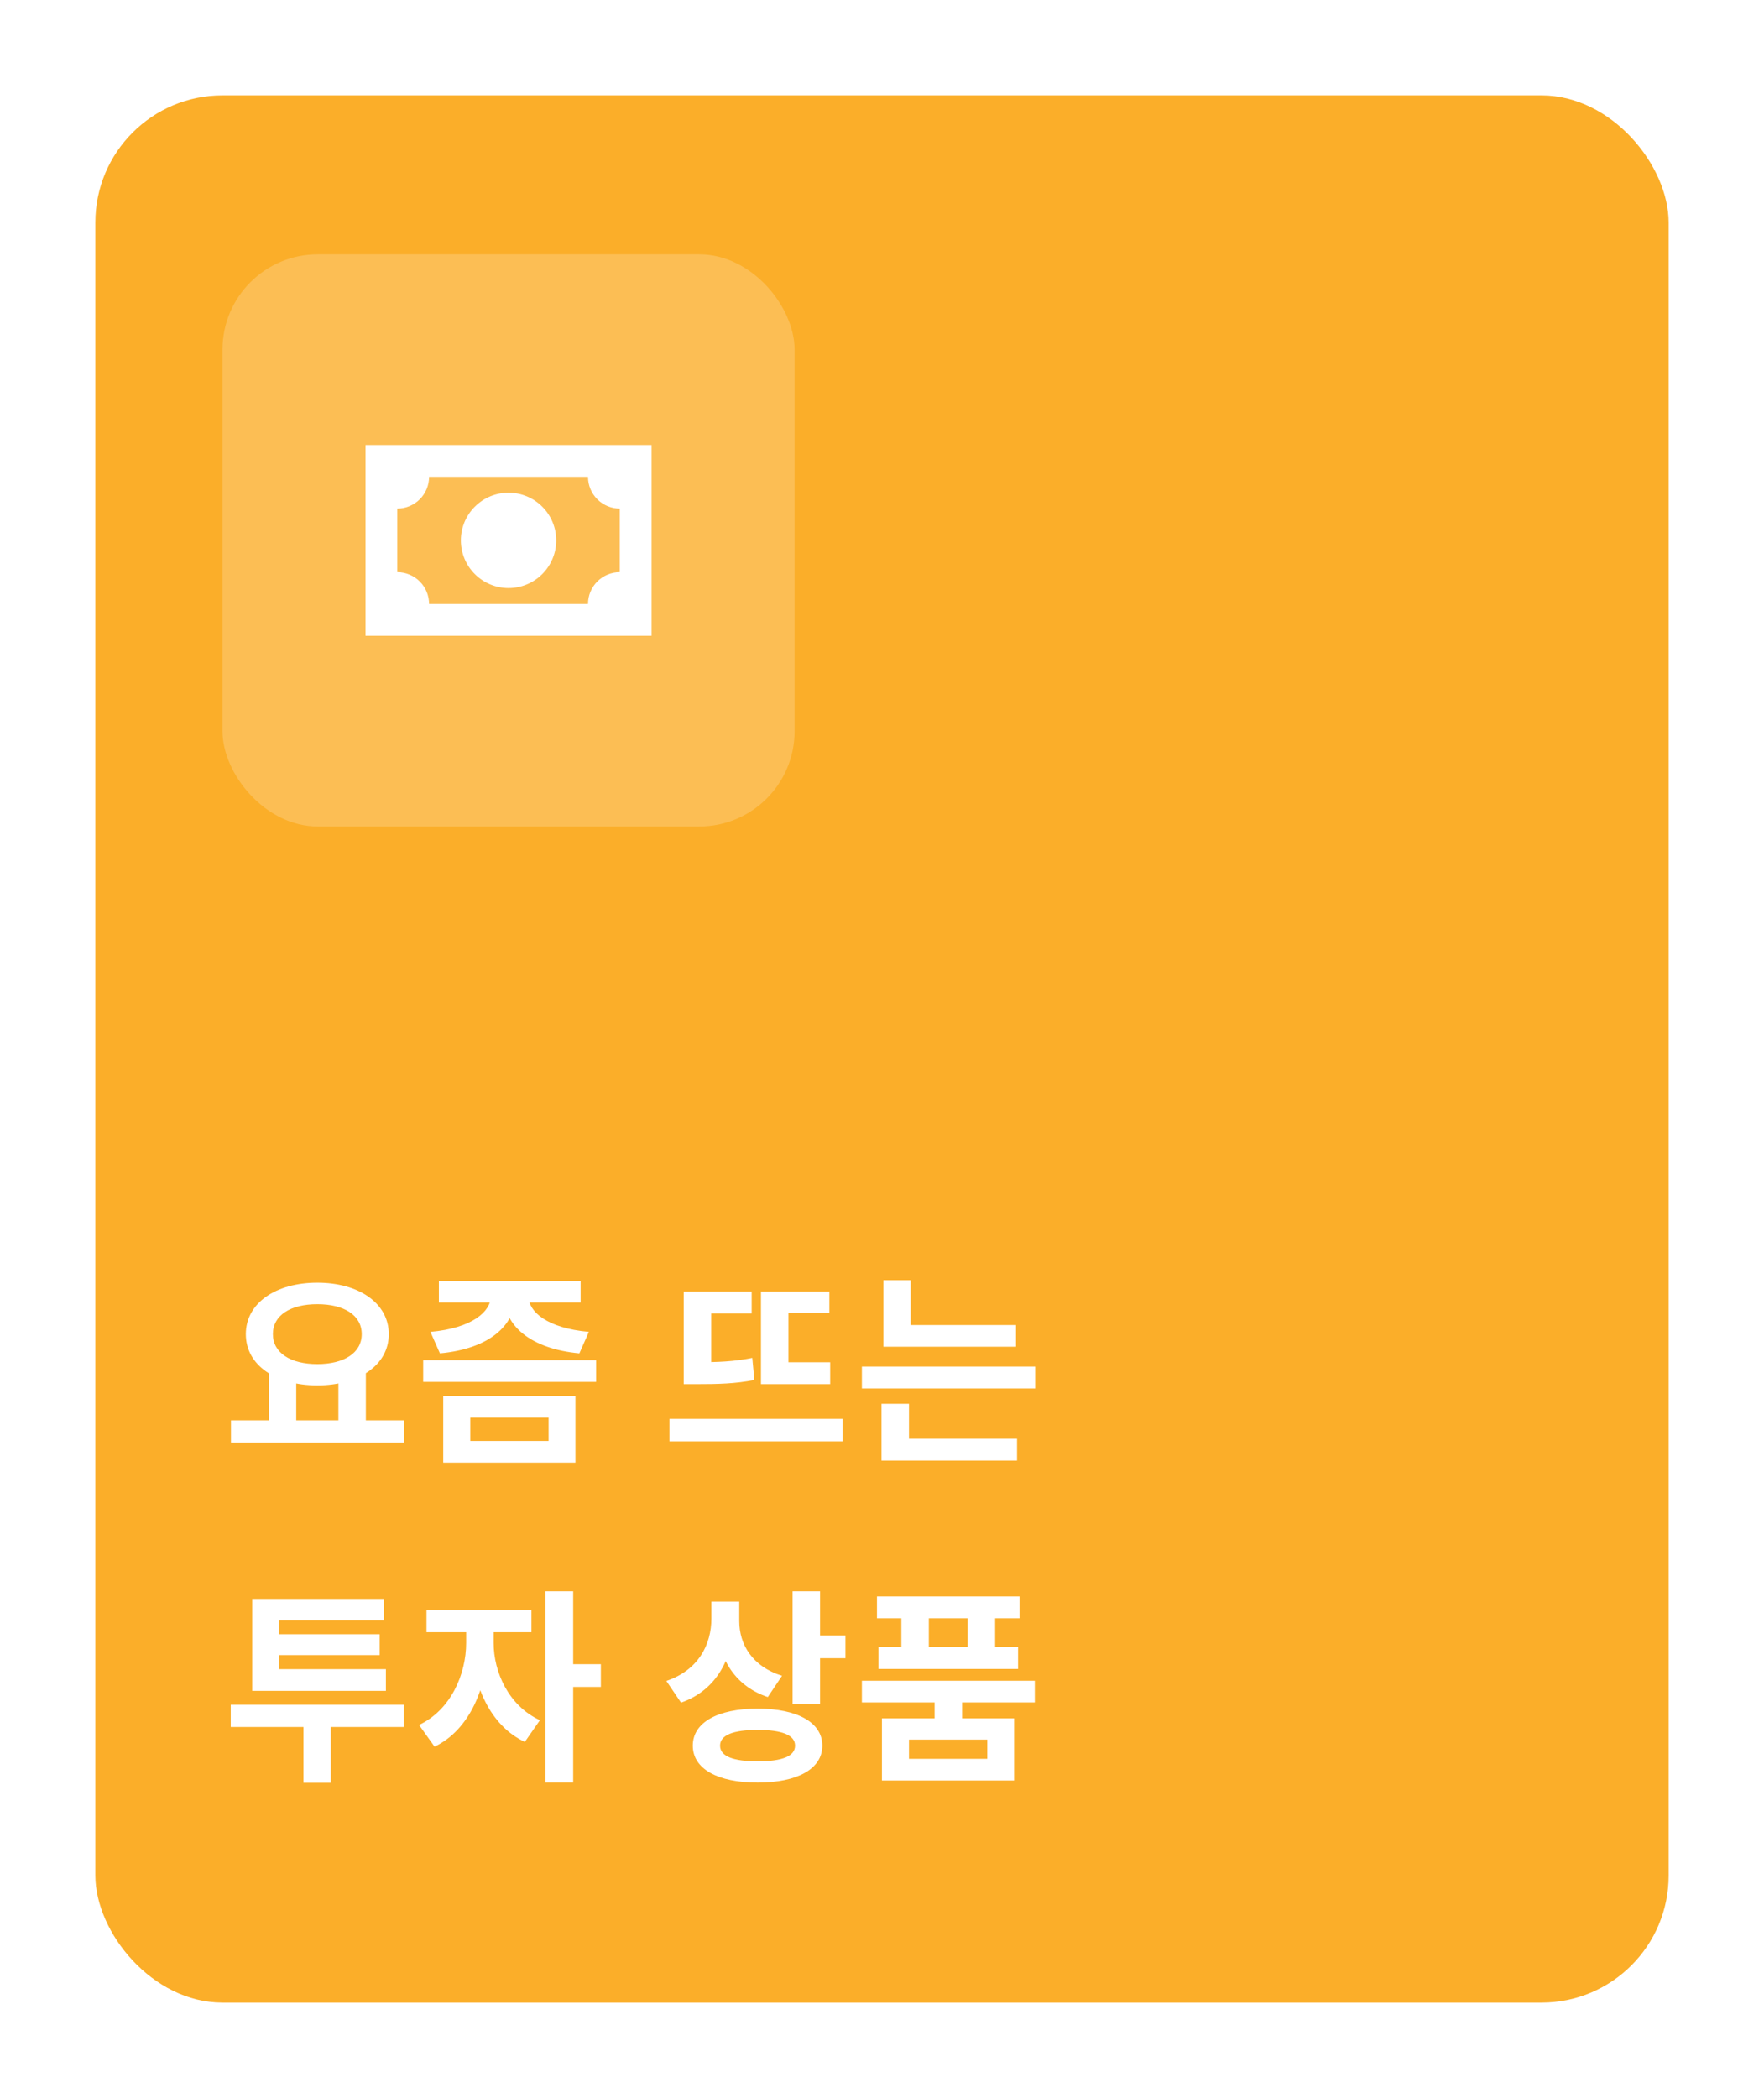 <svg width="111" height="132" viewBox="0 0 111 132" fill="none" xmlns="http://www.w3.org/2000/svg">
<g filter="url(#filter0_d_77_75)">
<rect x="6" y="6" width="99" height="120" rx="8" fill="#FBAE29"/>
</g>
<rect x="14" y="16" width="36" height="36" rx="6" fill="white" fill-opacity="0.2"/>
<path d="M23 28H41V40H23V28ZM32 31C32.796 31 33.559 31.316 34.121 31.879C34.684 32.441 35 33.204 35 34C35 34.796 34.684 35.559 34.121 36.121C33.559 36.684 32.796 37 32 37C31.204 37 30.441 36.684 29.879 36.121C29.316 35.559 29 34.796 29 34C29 33.204 29.316 32.441 29.879 31.879C30.441 31.316 31.204 31 32 31ZM27 30C27 30.53 26.789 31.039 26.414 31.414C26.039 31.789 25.53 32 25 32V36C25.53 36 26.039 36.211 26.414 36.586C26.789 36.961 27 37.47 27 38H37C37 37.47 37.211 36.961 37.586 36.586C37.961 36.211 38.47 36 39 36V32C38.47 32 37.961 31.789 37.586 31.414C37.211 31.039 37 30.53 37 30H27Z" fill="white"/>
<path d="M16.925 86.229V89.609H18.641V86.229H16.925ZM21.293 86.229V89.609H23.022V86.229H21.293ZM14.533 89.362V90.766H25.427V89.362H14.533ZM19.967 80.704C17.367 80.704 15.469 81.978 15.469 83.941C15.469 85.904 17.367 87.165 19.967 87.165C22.554 87.165 24.465 85.904 24.465 83.941C24.465 81.978 22.554 80.704 19.967 80.704ZM19.967 82.056C21.644 82.056 22.762 82.745 22.762 83.941C22.762 85.124 21.644 85.826 19.967 85.826C18.29 85.826 17.172 85.124 17.172 83.941C17.172 82.745 18.29 82.056 19.967 82.056ZM30.88 81.276V81.575C30.88 82.511 29.723 83.564 27.084 83.798L27.682 85.15C30.789 84.864 32.414 83.382 32.414 81.575V81.276H30.88ZM31.725 81.276V81.575C31.725 83.382 33.363 84.864 36.457 85.15L37.055 83.798C34.403 83.564 33.259 82.511 33.259 81.575V81.276H31.725ZM27.617 80.587V81.952H36.535V80.587H27.617ZM27.89 87.828V92.027H36.21V87.828H27.89ZM34.52 89.193V90.662H29.593V89.193H34.52ZM26.629 85.579V86.944H37.51V85.579H26.629ZM47.884 85.709V87.087H52.239V85.709H47.884ZM42.125 89.271V90.688H53.019V89.271H42.125ZM47.884 81.263V86.112H49.613V82.628H52.187V81.263H47.884ZM43.022 81.263V86.008H44.751V82.641H47.299V81.263H43.022ZM43.022 85.709V87.087H43.776C45.232 87.087 46.259 87.061 47.468 86.827L47.338 85.436C46.168 85.67 45.18 85.709 43.776 85.709H43.022ZM55.586 83.369V84.734H63.932V83.369H55.586ZM54.234 85.982V87.36H65.141V85.982H54.234ZM55.586 80.548V84.045H57.302V80.548H55.586ZM55.469 90.519V91.897H63.997V90.519H55.469ZM55.469 88.322V90.883H57.198V88.322H55.469ZM14.52 107.256V108.66H25.414V107.256H14.52ZM19.096 107.75V112.17H20.812V107.75H19.096ZM15.872 105.02V106.385H24.283V105.02H15.872ZM15.872 100.6V105.345H17.575V101.952H24.153V100.6H15.872ZM17.094 102.823V104.136H23.893V102.823H17.094ZM29.333 102.017V103.369C29.333 105.345 28.358 107.594 26.369 108.53L27.344 109.895C29.554 108.855 30.698 106.086 30.698 103.369V102.017H29.333ZM29.697 102.017V103.369C29.697 105.93 30.815 108.569 33.025 109.596L33.974 108.231C31.998 107.321 31.062 105.189 31.062 103.369V102.017H29.697ZM26.837 101.276V102.693H33.441V101.276H26.837ZM34.325 100.119V112.157H36.067V100.119H34.325ZM35.677 104.708V106.138H37.809V104.708H35.677ZM44.764 100.769V101.835C44.764 103.473 43.945 105.085 41.93 105.761L42.853 107.126C45.141 106.333 46.181 104.227 46.181 101.835V100.769H44.764ZM45.115 100.769V102.004C45.115 104.175 46.142 106.047 48.313 106.775L49.21 105.436C47.325 104.851 46.519 103.447 46.519 102.004V100.769H45.115ZM49.873 100.119V107.23H51.602V100.119H49.873ZM51.121 102.901V104.331H53.201V102.901H51.121ZM47.676 107.503C45.167 107.503 43.594 108.374 43.594 109.83C43.594 111.299 45.167 112.157 47.676 112.157C50.172 112.157 51.745 111.299 51.745 109.83C51.745 108.374 50.172 107.503 47.676 107.503ZM47.676 108.842C49.21 108.842 50.029 109.167 50.029 109.83C50.029 110.506 49.21 110.818 47.676 110.818C46.142 110.818 45.31 110.506 45.31 109.83C45.31 109.167 46.142 108.842 47.676 108.842ZM58.81 106.736V108.569H60.539V106.736H58.81ZM54.234 105.748V107.113H65.115V105.748H54.234ZM55.183 100.444V101.822H64.153V100.444H55.183ZM55.274 103.629V105.007H64.062V103.629H55.274ZM56.717 100.951V104.526H58.446V100.951H56.717ZM60.89 100.951V104.526H62.619V100.951H60.89ZM55.495 108.114V112.027H63.815V108.114H55.495ZM62.125 109.453V110.662H57.198V109.453H62.125Z" fill="white"/>
<defs>
<filter id="filter0_d_77_75" x="0" y="0" width="111" height="132" filterUnits="userSpaceOnUse" color-interpolation-filters="sRGB">
<feFlood flood-opacity="0" result="BackgroundImageFix"/>
<feColorMatrix in="SourceAlpha" type="matrix" values="0 0 0 0 0 0 0 0 0 0 0 0 0 0 0 0 0 0 127 0" result="hardAlpha"/>
<feOffset/>
<feGaussianBlur stdDeviation="3"/>
<feComposite in2="hardAlpha" operator="out"/>
<feColorMatrix type="matrix" values="0 0 0 0 0 0 0 0 0 0 0 0 0 0 0 0 0 0 0.1 0"/>
<feBlend mode="normal" in2="BackgroundImageFix" result="effect1_dropShadow_77_75"/>
<feBlend mode="normal" in="SourceGraphic" in2="effect1_dropShadow_77_75" result="shape"/>
</filter>
</defs>
</svg>
